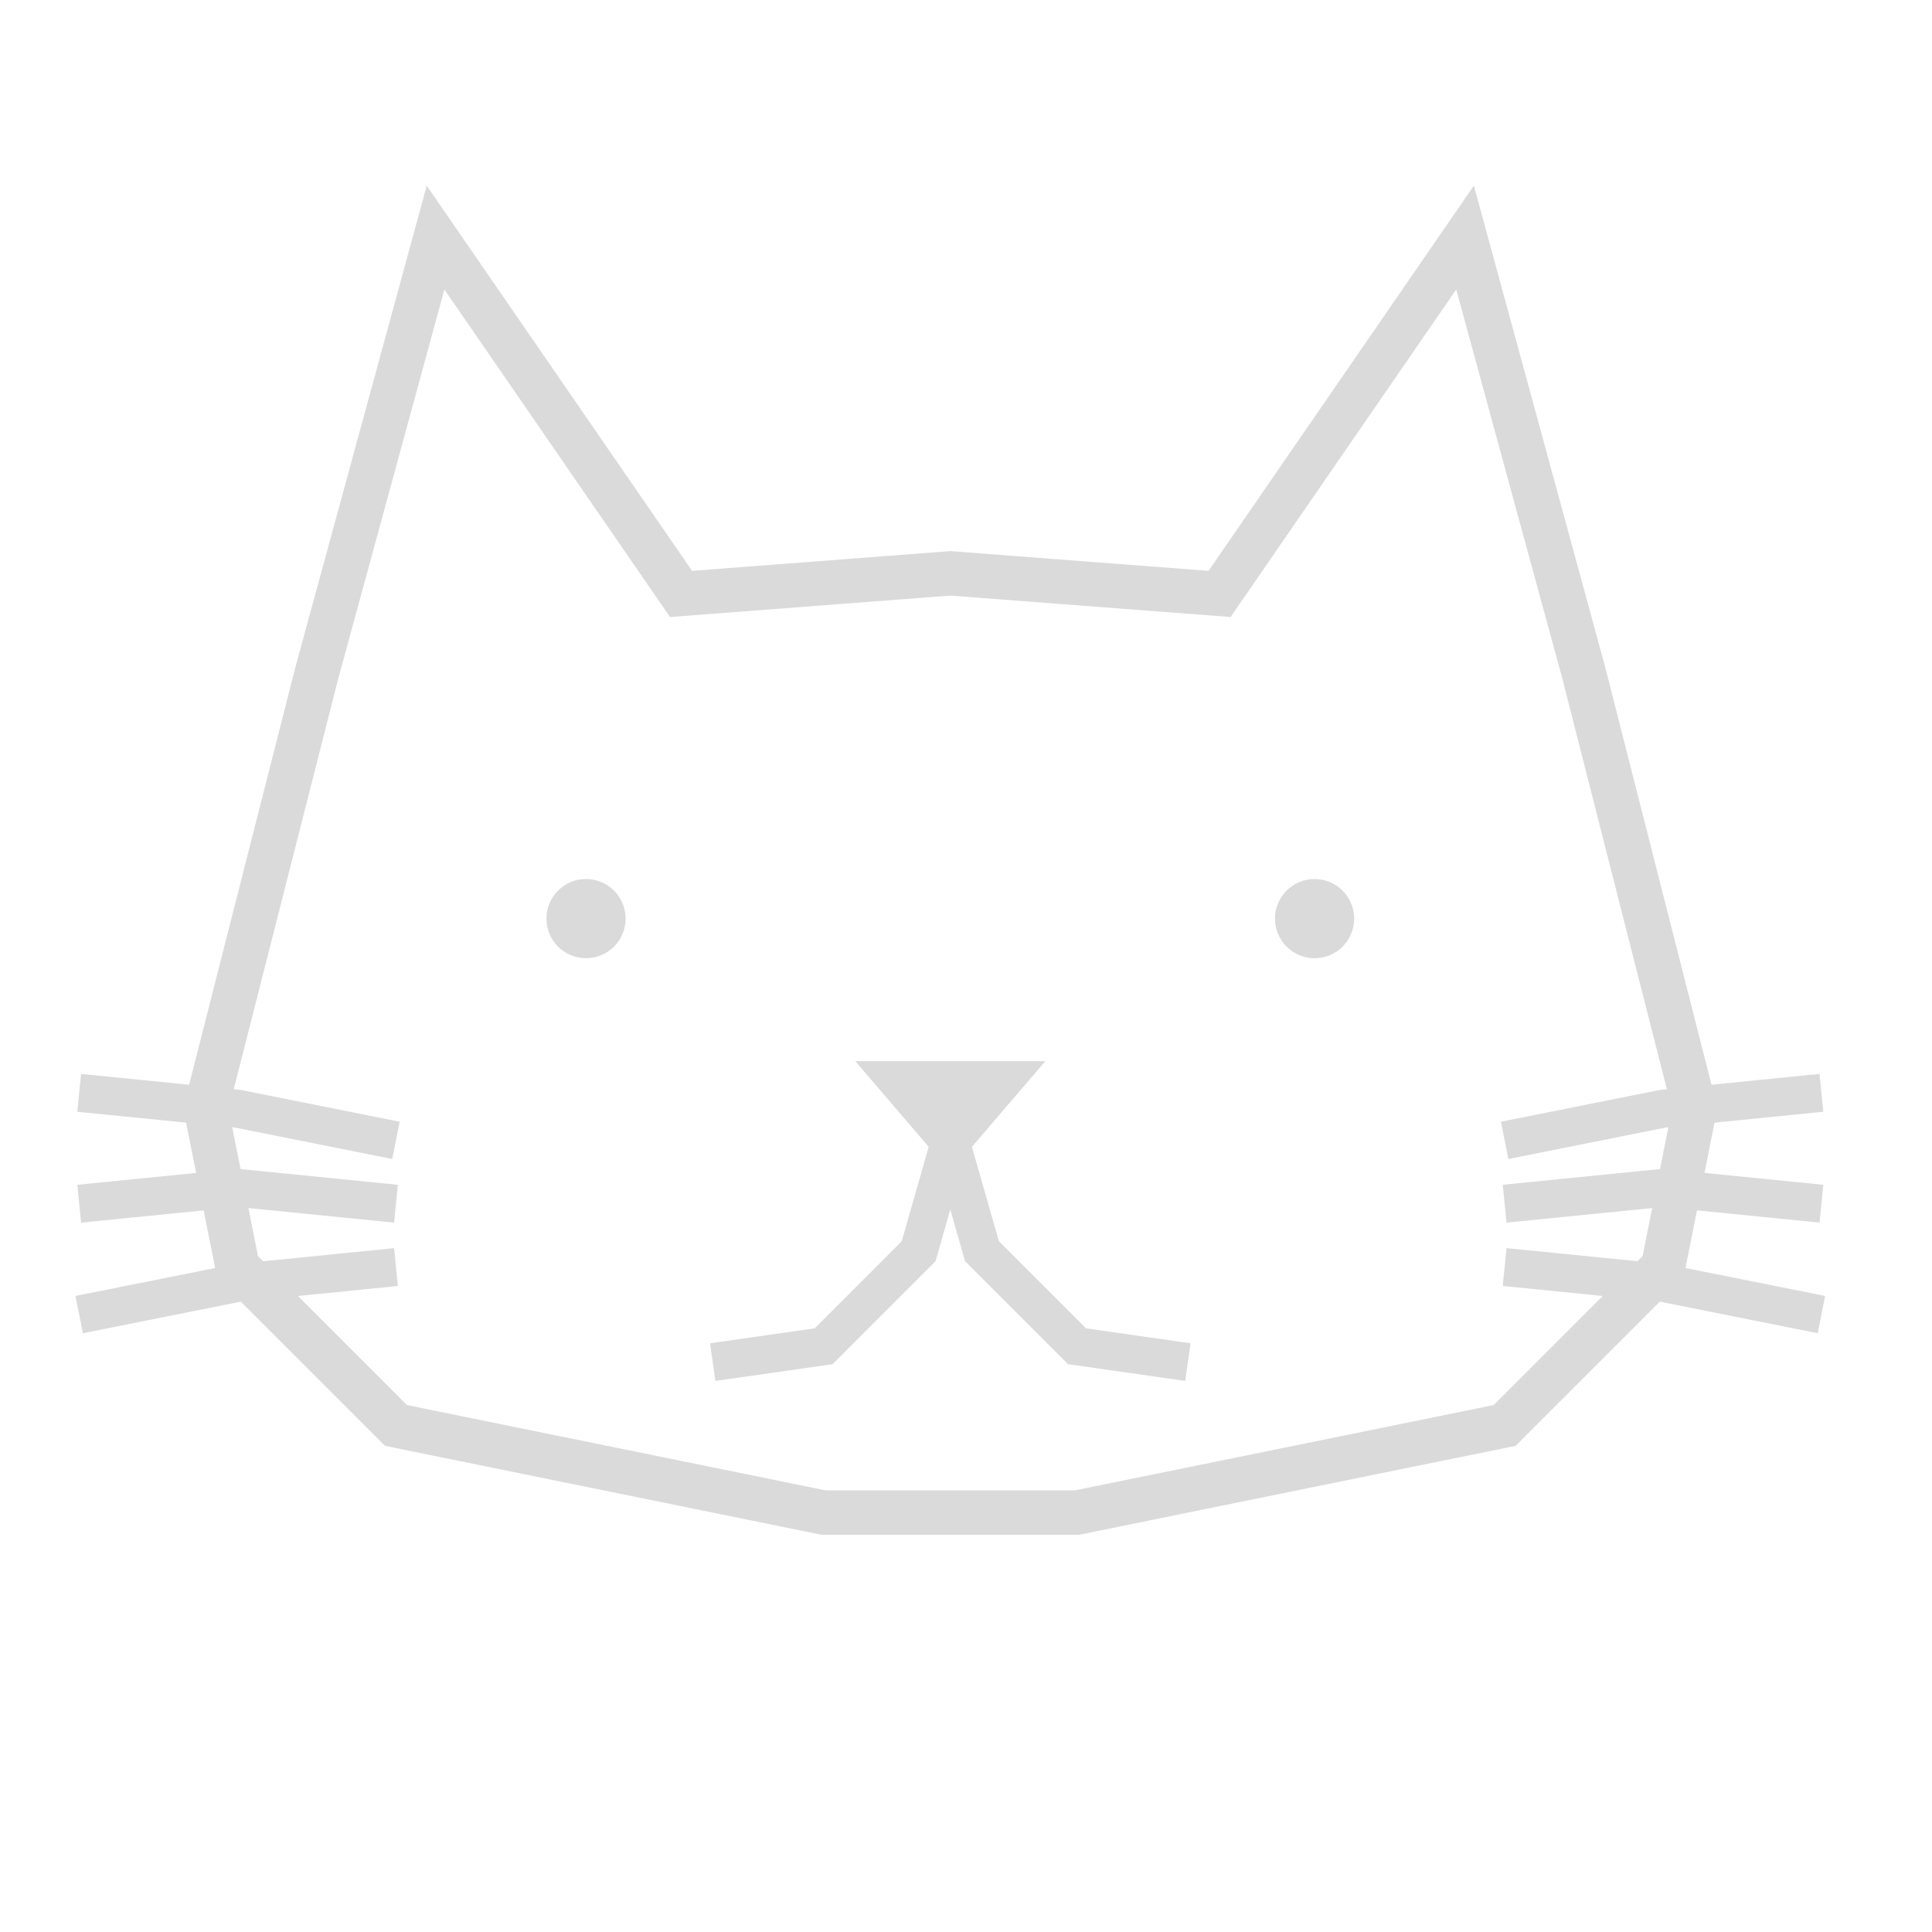 <svg id="app_icon-xxxhdpi" width="96" height="96" xmlns="http://www.w3.org/2000/svg">
  <g
    transform="matrix(0.787,0, 0,0.787, 0,0)"
    stroke="#dadada"
    fill="#dadada">
    <path
      d="M20 42.5 L27.5 15 L43 37.5 L60 36.2 L77 37.5 L92.5 15 L100 42.5 L107 70 L105 80 L95 90 L68 95.5 L52 95.5 L25 90 L15 80 L13 70 Z"
      style="fill-opacity:0.0;stroke-width:2.8;opacity:1.0" />

    <!-- eyes -->
    <circle cx="37" cy="58" r="2.5" style="stroke-opacity:0.0" />
    <circle cx="83" cy="58" r="2.5" style="stroke-opacity:0.0" />

    <!-- rhinarium -->
    <path d="M54 67 L66 67 L60 74 Z" style="stroke-opacity:0.0" />

    <!-- mouth -->
    <path d="M60 72 L58 79 L52 85 L45 86" style="fill-opacity:0.0;stroke-width:2.4" />
    <path d="M60 72 L62 79 L68 85 L75 86" style="fill-opacity:0.0;stroke-width:2.4" />

    <!-- whiskers (left side) -->
    <path d="M25 72 L15 70 L5 69" style="fill-opacity:0.0;stroke-width:2.4" />
    <path d="M25 76 L15 75 L5 76" style="fill-opacity:0.0;stroke-width:2.4" />
    <path d="M25 80 L15 81 L5 83" style="fill-opacity:0.0;stroke-width:2.4" />

    <!-- whiskers (right side) -->
    <path d="M95 72 L105 70 L115 69" style="fill-opacity:0.0;stroke-width:2.4" />
    <path d="M95 76 L105 75 L115 76" style="fill-opacity:0.0;stroke-width:2.4" />
    <path d="M95 80 L105 81 L115 83" style="fill-opacity:0.0;stroke-width:2.4" />
  </g>
</svg>